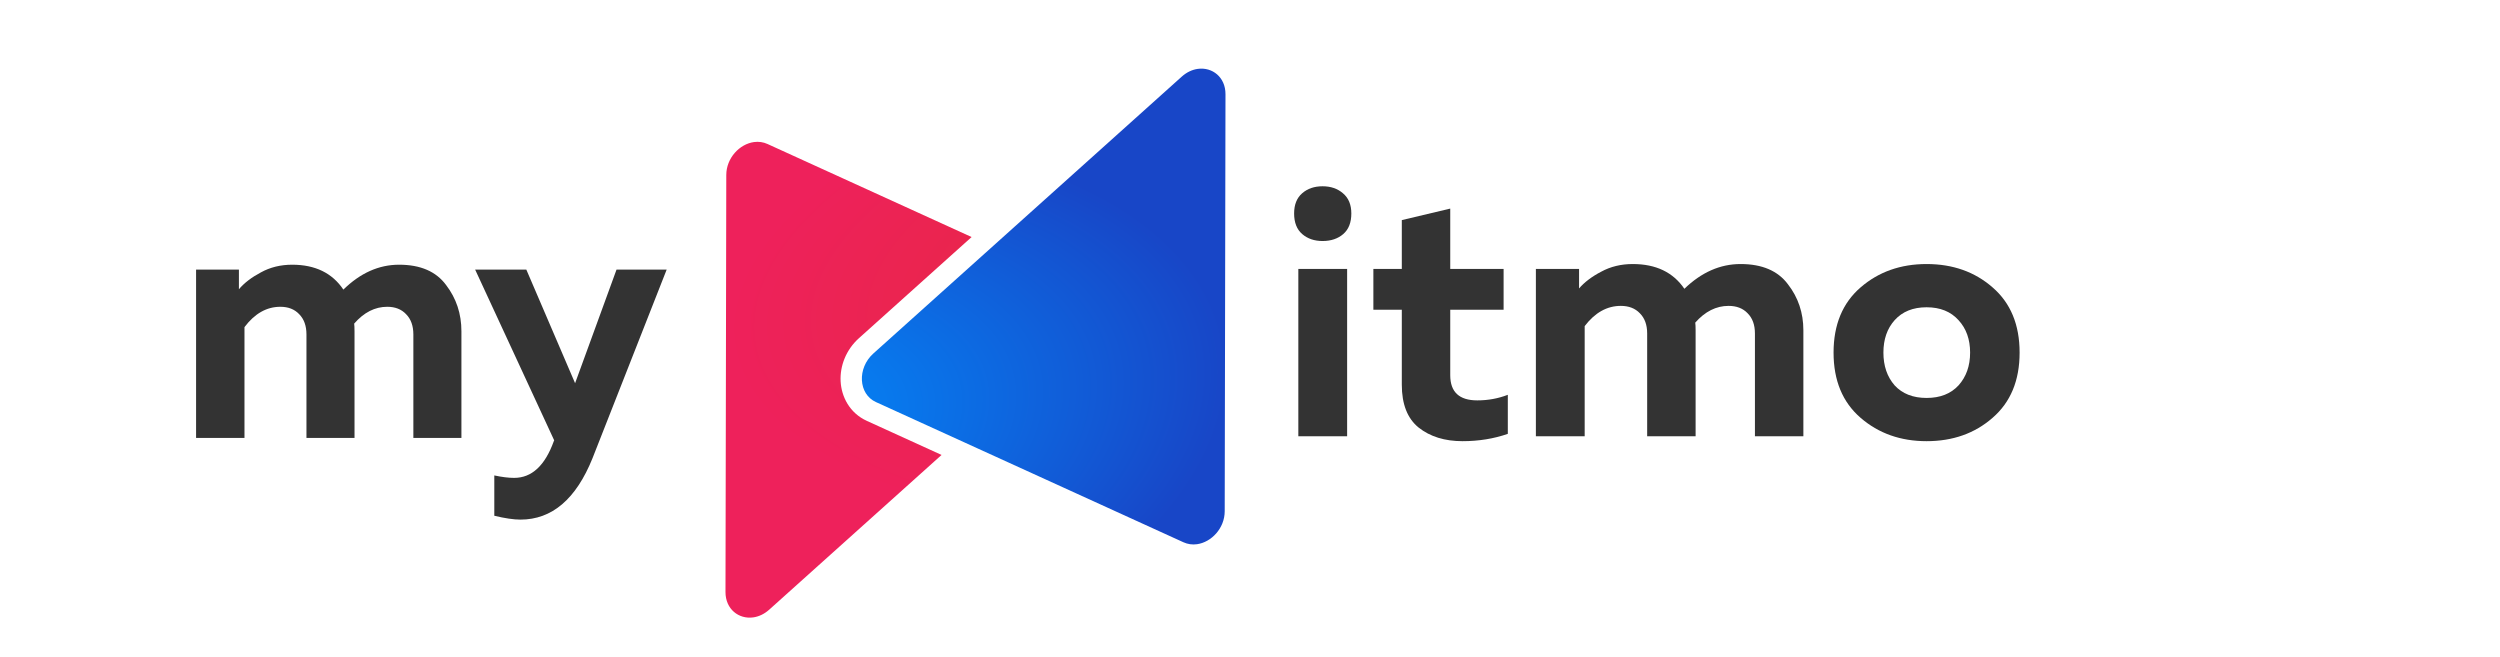 <svg width="255" height="67" viewBox="0 0 255 67" fill="none" xmlns="http://www.w3.org/2000/svg">
<path d="M24.937 44.667H20V27.501H24.369V29.503C24.913 28.86 25.659 28.288 26.606 27.787C27.553 27.262 28.619 27 29.803 27C32.147 27 33.888 27.846 35.024 29.539C36.753 27.846 38.647 27 40.707 27C42.886 27 44.484 27.691 45.502 29.074C46.544 30.433 47.065 32.007 47.065 33.795V44.667H42.163V34.117C42.163 33.235 41.915 32.543 41.417 32.043C40.944 31.542 40.304 31.292 39.499 31.292C38.245 31.292 37.12 31.864 36.125 33.008C36.149 33.175 36.161 33.437 36.161 33.795V44.667H31.259V34.117C31.259 33.235 31.011 32.543 30.513 32.043C30.04 31.542 29.401 31.292 28.595 31.292C27.198 31.292 25.979 31.983 24.937 33.366V44.667Z" fill="#333333"/>
<path d="M58.659 39.088L62.885 27.501H68L60.435 46.741C58.753 50.914 56.303 53 53.082 53C52.396 53 51.508 52.869 50.419 52.607V48.494C51.2 48.661 51.875 48.744 52.443 48.744C54.243 48.744 55.592 47.492 56.492 44.989L56.528 44.917L48.465 27.501H53.686L58.659 39.088Z" fill="#333333"/>
<path d="M99.103 24.178L78.284 14.687C77.855 14.492 77.377 14.423 76.908 14.49C75.434 14.692 74.084 16.118 74.081 17.85L74 60.389C74 62.144 75.363 63.175 76.822 62.975C77.379 62.899 77.95 62.644 78.464 62.182L96.039 46.404L88.425 42.933C86.654 42.127 85.826 40.462 85.744 38.897C85.663 37.336 86.287 35.683 87.612 34.494L99.103 24.178Z" fill="url(#paint0_radial_24_602)"/>
<path d="M122.178 7.025C123.639 6.824 125.004 7.856 125 9.61L124.92 52.15C124.916 53.88 123.566 55.307 122.093 55.51C121.624 55.577 121.145 55.509 120.716 55.313L89.343 41.01C87.55 40.195 87.414 37.554 89.083 36.056L120.536 7.818C121.051 7.356 121.621 7.101 122.178 7.025Z" fill="url(#paint1_radial_24_602)"/>
<path d="M137.407 44.502H132.43V27.43H137.407V44.502ZM137.836 21.774C137.836 22.699 137.562 23.398 137.013 23.873C136.464 24.347 135.76 24.584 134.9 24.584C134.065 24.584 133.373 24.347 132.824 23.873C132.275 23.398 132 22.699 132 21.774C132 20.873 132.275 20.186 132.824 19.711C133.373 19.237 134.065 19 134.9 19C135.736 19 136.428 19.237 136.977 19.711C137.55 20.186 137.836 20.873 137.836 21.774Z" fill="#333333"/>
<path d="M142.984 22.45L147.925 21.276V27.43H153.367V31.591H147.925V38.278C147.925 39.985 148.844 40.839 150.682 40.839C151.78 40.839 152.818 40.649 153.797 40.27V44.253C152.365 44.751 150.825 45 149.178 45C147.364 45 145.872 44.538 144.702 43.613C143.557 42.688 142.984 41.23 142.984 39.238V31.591H140.084V27.43H142.984V22.45Z" fill="#333333"/>
<path d="M161.637 44.502H156.66V27.43H161.064V29.421C161.613 28.781 162.365 28.212 163.32 27.714C164.275 27.192 165.349 26.932 166.543 26.932C168.906 26.932 170.66 27.773 171.806 29.457C173.548 27.773 175.458 26.932 177.535 26.932C179.731 26.932 181.342 27.619 182.369 28.994C183.419 30.346 183.944 31.911 183.944 33.69V44.502H179.003V34.01C179.003 33.132 178.752 32.445 178.251 31.947C177.774 31.449 177.129 31.2 176.317 31.2C175.052 31.2 173.918 31.769 172.916 32.907C172.94 33.073 172.952 33.334 172.952 33.69V44.502H168.011V34.01C168.011 33.132 167.76 32.445 167.259 31.947C166.781 31.449 166.137 31.2 165.325 31.2C163.917 31.2 162.688 31.887 161.637 33.263V44.502Z" fill="#333333"/>
<path d="M189.78 42.617C187.942 41.028 187.023 38.811 187.023 35.966C187.023 33.12 187.942 30.903 189.78 29.315C191.618 27.726 193.862 26.932 196.512 26.932C199.185 26.932 201.429 27.726 203.243 29.315C205.081 30.903 206 33.12 206 35.966C206 38.811 205.081 41.028 203.243 42.617C201.429 44.206 199.185 45 196.512 45C193.862 45 191.618 44.206 189.78 42.617ZM199.77 39.309C200.558 38.432 200.951 37.317 200.951 35.966C200.951 34.614 200.558 33.512 199.77 32.658C198.982 31.781 197.896 31.342 196.512 31.342C195.127 31.342 194.041 31.781 193.253 32.658C192.489 33.512 192.108 34.614 192.108 35.966C192.108 37.317 192.489 38.432 193.253 39.309C194.041 40.163 195.127 40.59 196.512 40.59C197.896 40.59 198.982 40.163 199.77 39.309Z" fill="#333333"/>
<defs>
<radialGradient id="paint0_radial_24_602" cx="0" cy="0" r="1" gradientUnits="userSpaceOnUse" gradientTransform="translate(149.194 25.901) rotate(173.105) scale(75.599 28.49)">
<stop stop-color="#E02E2E"/>
<stop offset="1" stop-color="#EE215B"/>
</radialGradient>
<radialGradient id="paint1_radial_24_602" cx="0" cy="0" r="1" gradientUnits="userSpaceOnUse" gradientTransform="translate(73.893 43.793) rotate(-9.748) scale(51.794 28.975)">
<stop stop-color="#0091FF"/>
<stop offset="1" stop-color="#1846C7"/>
</radialGradient>
</defs>
</svg>
